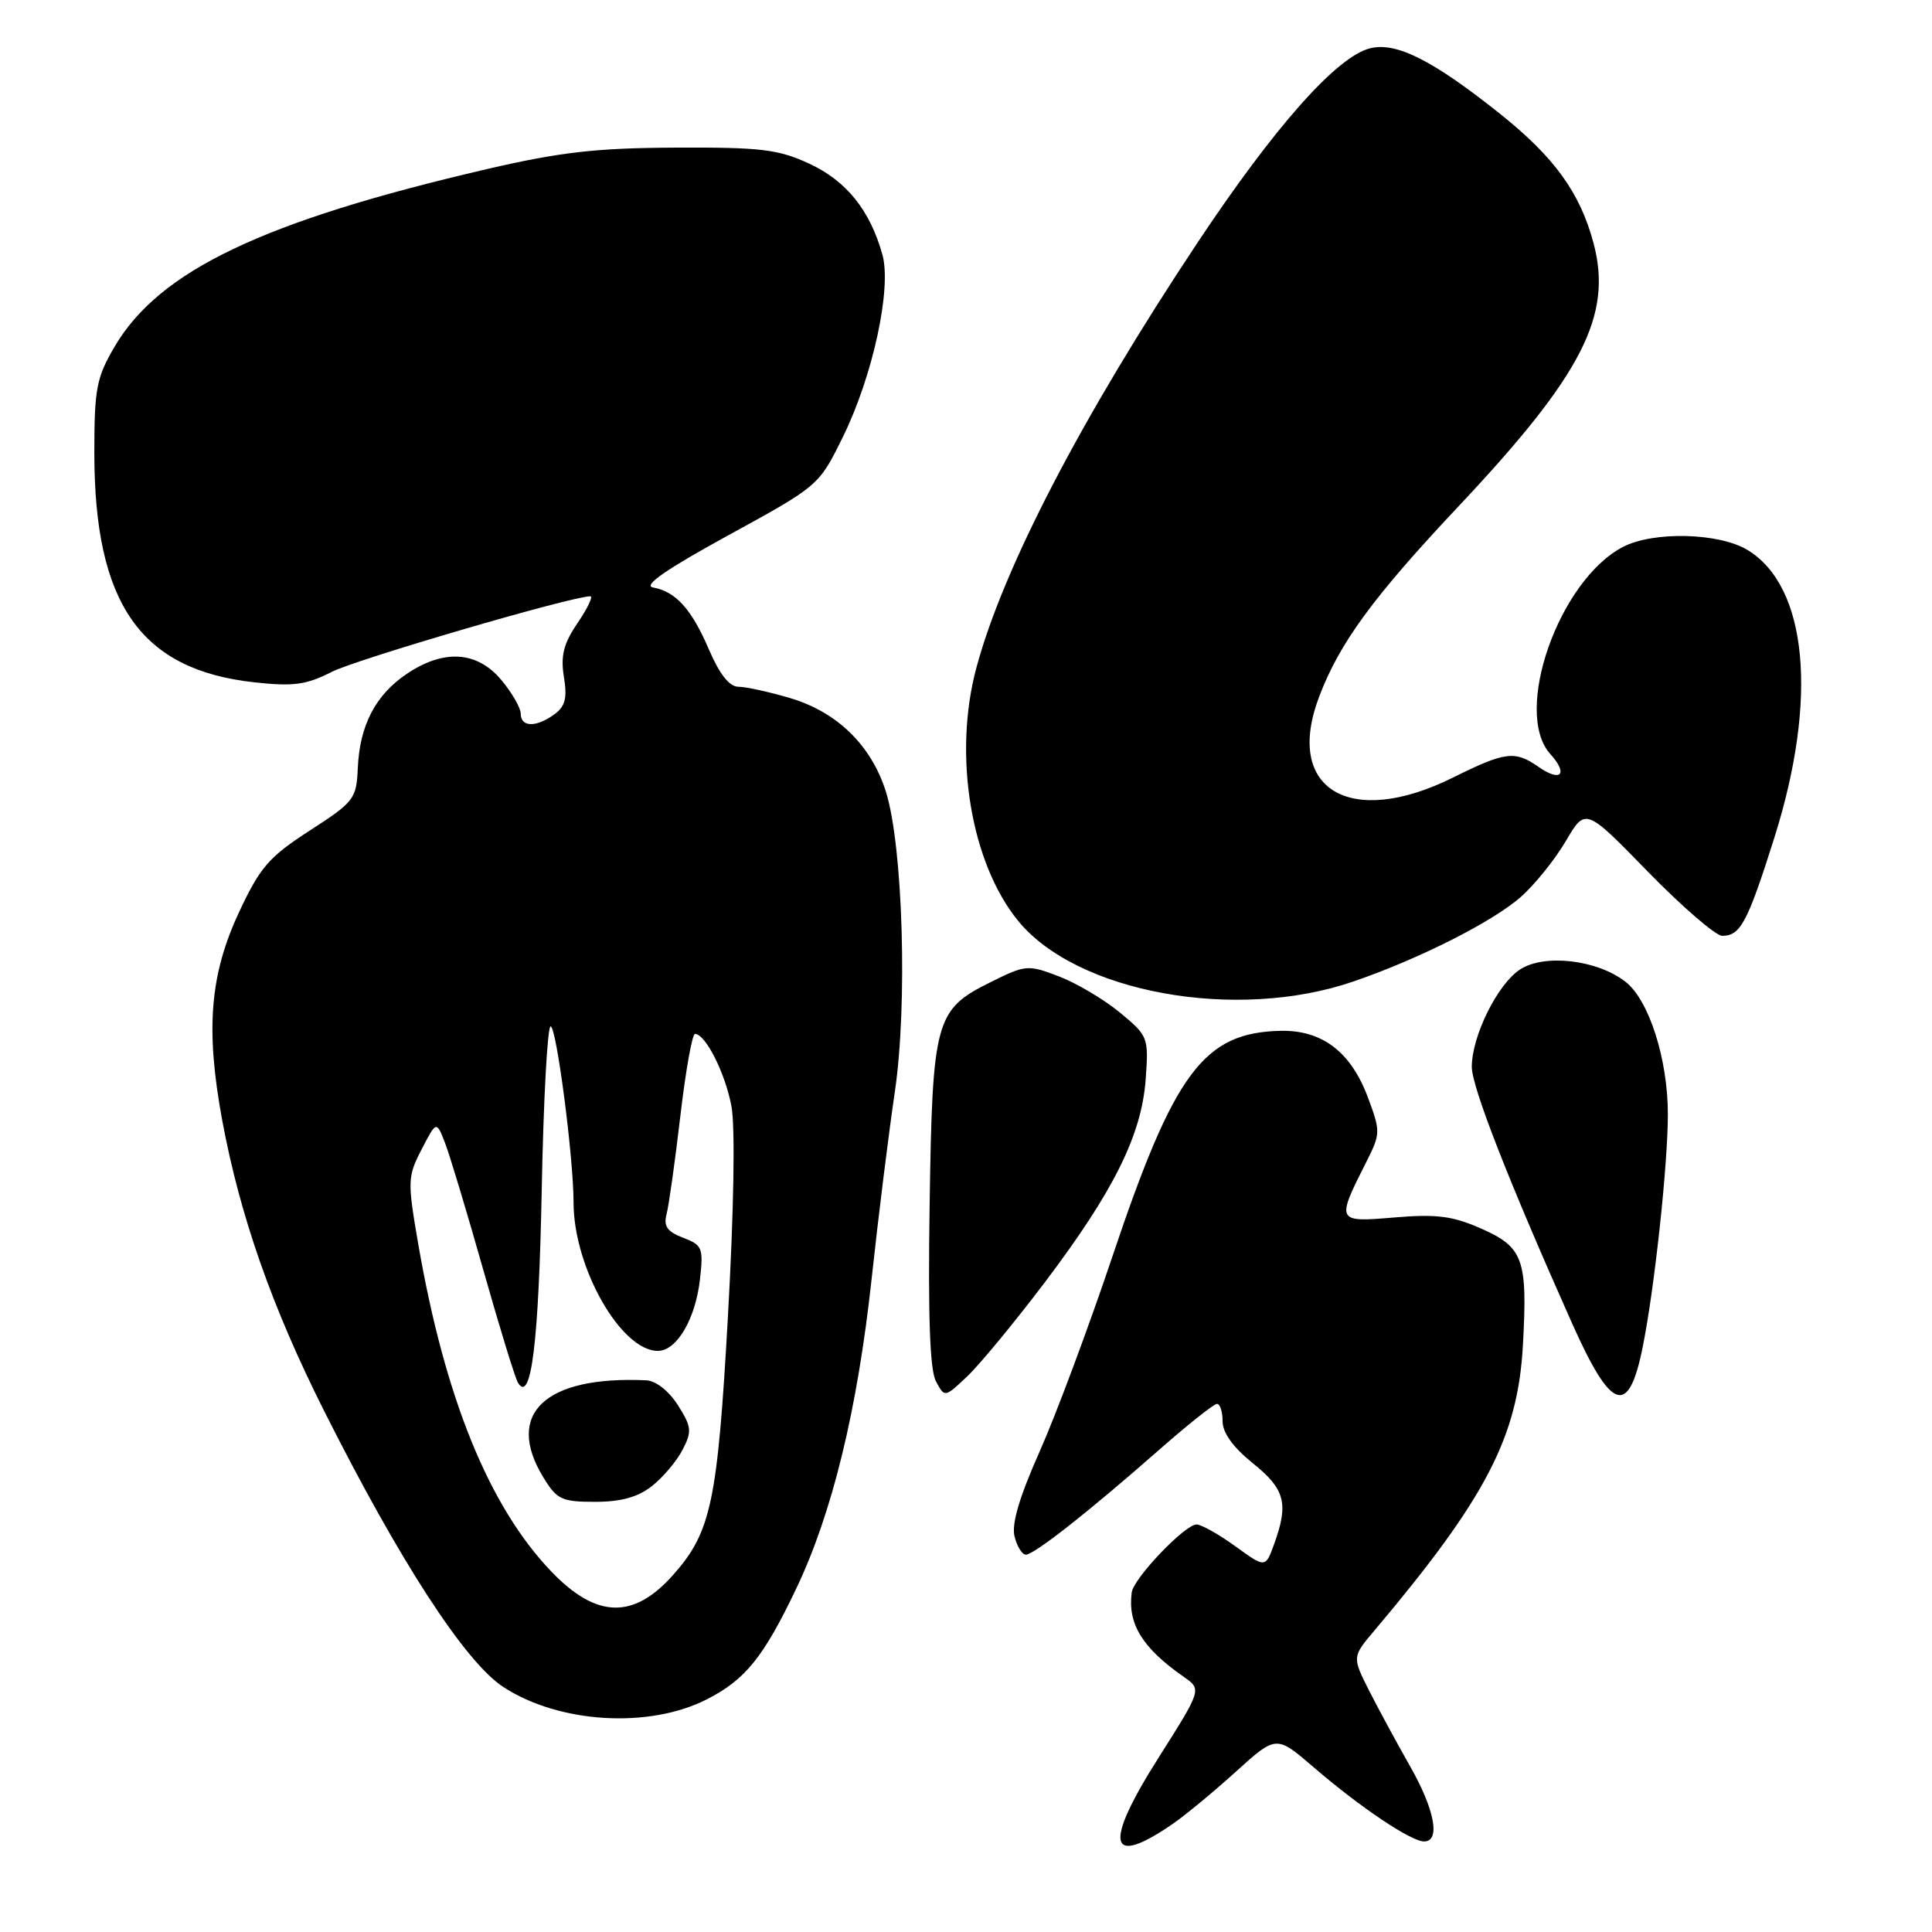 <?xml version="1.0" encoding="UTF-8" standalone="no"?>
<!DOCTYPE svg PUBLIC "-//W3C//DTD SVG 1.1//EN" "http://www.w3.org/Graphics/SVG/1.1/DTD/svg11.dtd" >
<svg xmlns="http://www.w3.org/2000/svg" xmlns:xlink="http://www.w3.org/1999/xlink" version="1.1" viewBox="0 0 256 256">
 <g >
 <path fill="currentColor"
d=" M 155.50 241.60 C 157.15 240.45 160.89 237.36 163.81 234.71 C 169.12 229.91 169.12 229.91 174.11 234.21 C 180.26 239.50 186.97 244.00 188.70 244.00 C 190.91 244.00 190.11 239.76 186.82 234.00 C 185.10 230.97 182.67 226.49 181.42 224.03 C 179.16 219.55 179.16 219.55 182.14 216.03 C 196.90 198.52 201.11 190.42 201.79 178.31 C 202.43 166.85 201.86 165.27 196.28 162.80 C 192.48 161.12 190.37 160.85 184.76 161.32 C 177.02 161.97 177.01 161.94 181.13 153.79 C 182.92 150.23 182.93 149.90 181.25 145.40 C 179.00 139.38 175.18 136.47 169.68 136.59 C 159.50 136.82 155.60 142.06 147.40 166.49 C 144.26 175.84 139.92 187.47 137.76 192.33 C 135.08 198.34 134.02 201.93 134.43 203.58 C 134.76 204.91 135.44 206.00 135.93 206.00 C 137.03 206.00 144.23 200.34 153.50 192.19 C 157.35 188.80 160.84 186.03 161.25 186.02 C 161.66 186.01 162.00 187.05 162.00 188.33 C 162.00 189.85 163.40 191.79 166.00 193.88 C 170.27 197.31 170.78 199.21 168.84 204.57 C 167.68 207.78 167.68 207.78 163.69 204.89 C 161.49 203.30 159.18 202.00 158.55 202.00 C 157.01 202.00 150.21 209.12 149.96 211.00 C 149.41 215.19 151.36 218.36 156.87 222.20 C 159.24 223.86 159.24 223.86 153.51 232.91 C 146.15 244.51 146.85 247.59 155.50 241.60 Z  M 93.68 225.16 C 98.76 222.57 101.17 219.58 105.49 210.53 C 110.27 200.53 113.61 186.82 115.49 169.50 C 116.38 161.25 117.77 150.08 118.57 144.68 C 120.27 133.17 119.65 112.13 117.39 104.91 C 115.46 98.78 110.95 94.36 104.70 92.50 C 101.92 91.68 98.83 91.00 97.85 91.00 C 96.65 91.00 95.35 89.35 93.94 86.07 C 91.62 80.68 89.56 78.40 86.52 77.84 C 85.16 77.59 88.32 75.41 96.52 70.92 C 108.50 64.36 108.50 64.36 111.67 57.93 C 115.65 49.86 118.18 38.20 116.92 33.73 C 115.28 27.85 112.13 23.95 107.22 21.68 C 103.11 19.78 100.83 19.51 89.50 19.56 C 78.96 19.61 74.23 20.15 64.50 22.41 C 34.86 29.30 21.11 35.86 15.20 45.91 C 12.78 50.03 12.50 51.48 12.50 60.00 C 12.50 79.99 18.61 88.76 33.70 90.41 C 38.87 90.98 40.58 90.75 43.93 89.04 C 47.22 87.36 75.69 79.03 78.22 79.01 C 78.62 79.00 77.86 80.59 76.54 82.54 C 74.67 85.29 74.27 86.88 74.72 89.69 C 75.18 92.50 74.90 93.60 73.46 94.65 C 71.06 96.41 69.00 96.37 69.00 94.58 C 69.00 93.79 67.83 91.77 66.41 90.08 C 63.21 86.27 58.80 85.99 53.90 89.29 C 49.76 92.08 47.66 96.10 47.41 101.78 C 47.23 105.86 46.93 106.25 41.05 110.05 C 35.67 113.52 34.47 114.90 31.72 120.77 C 27.79 129.15 27.21 136.38 29.46 148.53 C 31.80 161.10 36.04 173.21 42.88 186.82 C 52.90 206.77 61.60 220.20 66.67 223.52 C 74.06 228.36 85.99 229.09 93.68 225.16 Z  M 138.45 169.91 C 147.59 157.81 151.27 150.40 151.81 143.00 C 152.21 137.44 152.14 137.26 148.37 134.15 C 146.26 132.41 142.62 130.26 140.30 129.37 C 136.21 127.81 135.91 127.83 131.28 130.13 C 123.91 133.78 123.55 135.10 123.18 159.68 C 122.96 174.41 123.21 181.53 124.02 183.04 C 125.18 185.20 125.18 185.20 128.19 182.35 C 129.84 180.78 134.46 175.18 138.45 169.91 Z  M 217.68 178.42 C 219.24 170.66 221.00 154.30 221.00 147.64 C 221.00 140.36 218.51 132.54 215.41 130.11 C 211.67 127.17 204.65 126.35 201.41 128.46 C 198.43 130.42 195.05 137.22 195.02 141.34 C 195.00 143.98 199.89 156.48 208.33 175.40 C 213.54 187.06 215.81 187.79 217.68 178.42 Z  M 179.37 130.04 C 188.02 127.07 197.76 122.15 201.48 118.88 C 203.34 117.25 206.03 113.91 207.47 111.46 C 210.08 107.01 210.08 107.01 218.36 115.51 C 222.92 120.18 227.35 124.00 228.20 124.00 C 230.62 124.00 231.55 122.26 235.11 111.00 C 240.91 92.64 239.53 77.74 231.58 72.89 C 227.82 70.59 219.12 70.37 215.07 72.46 C 206.56 76.87 200.41 94.37 205.43 99.92 C 207.85 102.60 206.82 103.69 203.84 101.60 C 200.74 99.43 199.45 99.59 192.53 103.03 C 178.84 109.83 170.13 104.56 174.80 92.30 C 177.49 85.19 181.98 79.07 193.31 67.04 C 209.66 49.66 213.69 41.81 211.16 32.25 C 209.38 25.55 205.97 20.83 198.75 15.07 C 189.86 7.98 185.00 5.53 181.54 6.40 C 177.11 7.51 168.87 16.81 158.60 32.27 C 143.30 55.31 132.91 75.29 129.37 88.50 C 126.28 100.01 128.61 114.25 134.86 121.96 C 142.61 131.55 163.82 135.40 179.37 130.04 Z  M 73.07 208.25 C 64.80 199.64 58.94 185.22 55.41 164.79 C 53.98 156.48 54.00 155.91 55.87 152.29 C 57.83 148.50 57.83 148.50 58.99 151.50 C 59.62 153.15 61.90 160.71 64.05 168.31 C 66.20 175.90 68.26 182.62 68.64 183.23 C 70.38 186.04 71.39 177.86 71.78 157.75 C 72.01 145.79 72.54 136.00 72.96 136.00 C 73.73 136.00 76.00 153.40 76.00 159.35 C 76.00 167.95 82.28 179.00 87.17 179.00 C 89.67 179.00 92.16 174.78 92.75 169.51 C 93.22 165.37 93.06 164.97 90.52 164.01 C 88.40 163.20 87.90 162.48 88.33 160.86 C 88.63 159.70 89.45 153.86 90.15 147.88 C 90.85 141.89 91.72 137.00 92.09 137.00 C 93.48 137.00 96.10 142.19 96.92 146.58 C 97.43 149.31 97.24 160.46 96.45 174.52 C 95.07 198.98 94.23 202.97 89.27 208.60 C 83.99 214.60 79.06 214.49 73.07 208.25 Z  M 86.39 196.91 C 87.85 195.76 89.67 193.60 90.44 192.11 C 91.71 189.67 91.64 189.06 89.83 186.20 C 88.64 184.32 86.91 182.96 85.65 182.90 C 72.22 182.27 66.85 187.32 71.99 195.75 C 73.79 198.70 74.42 199.00 78.85 199.00 C 82.28 199.00 84.52 198.38 86.39 196.91 Z "/>
</g>
</svg>